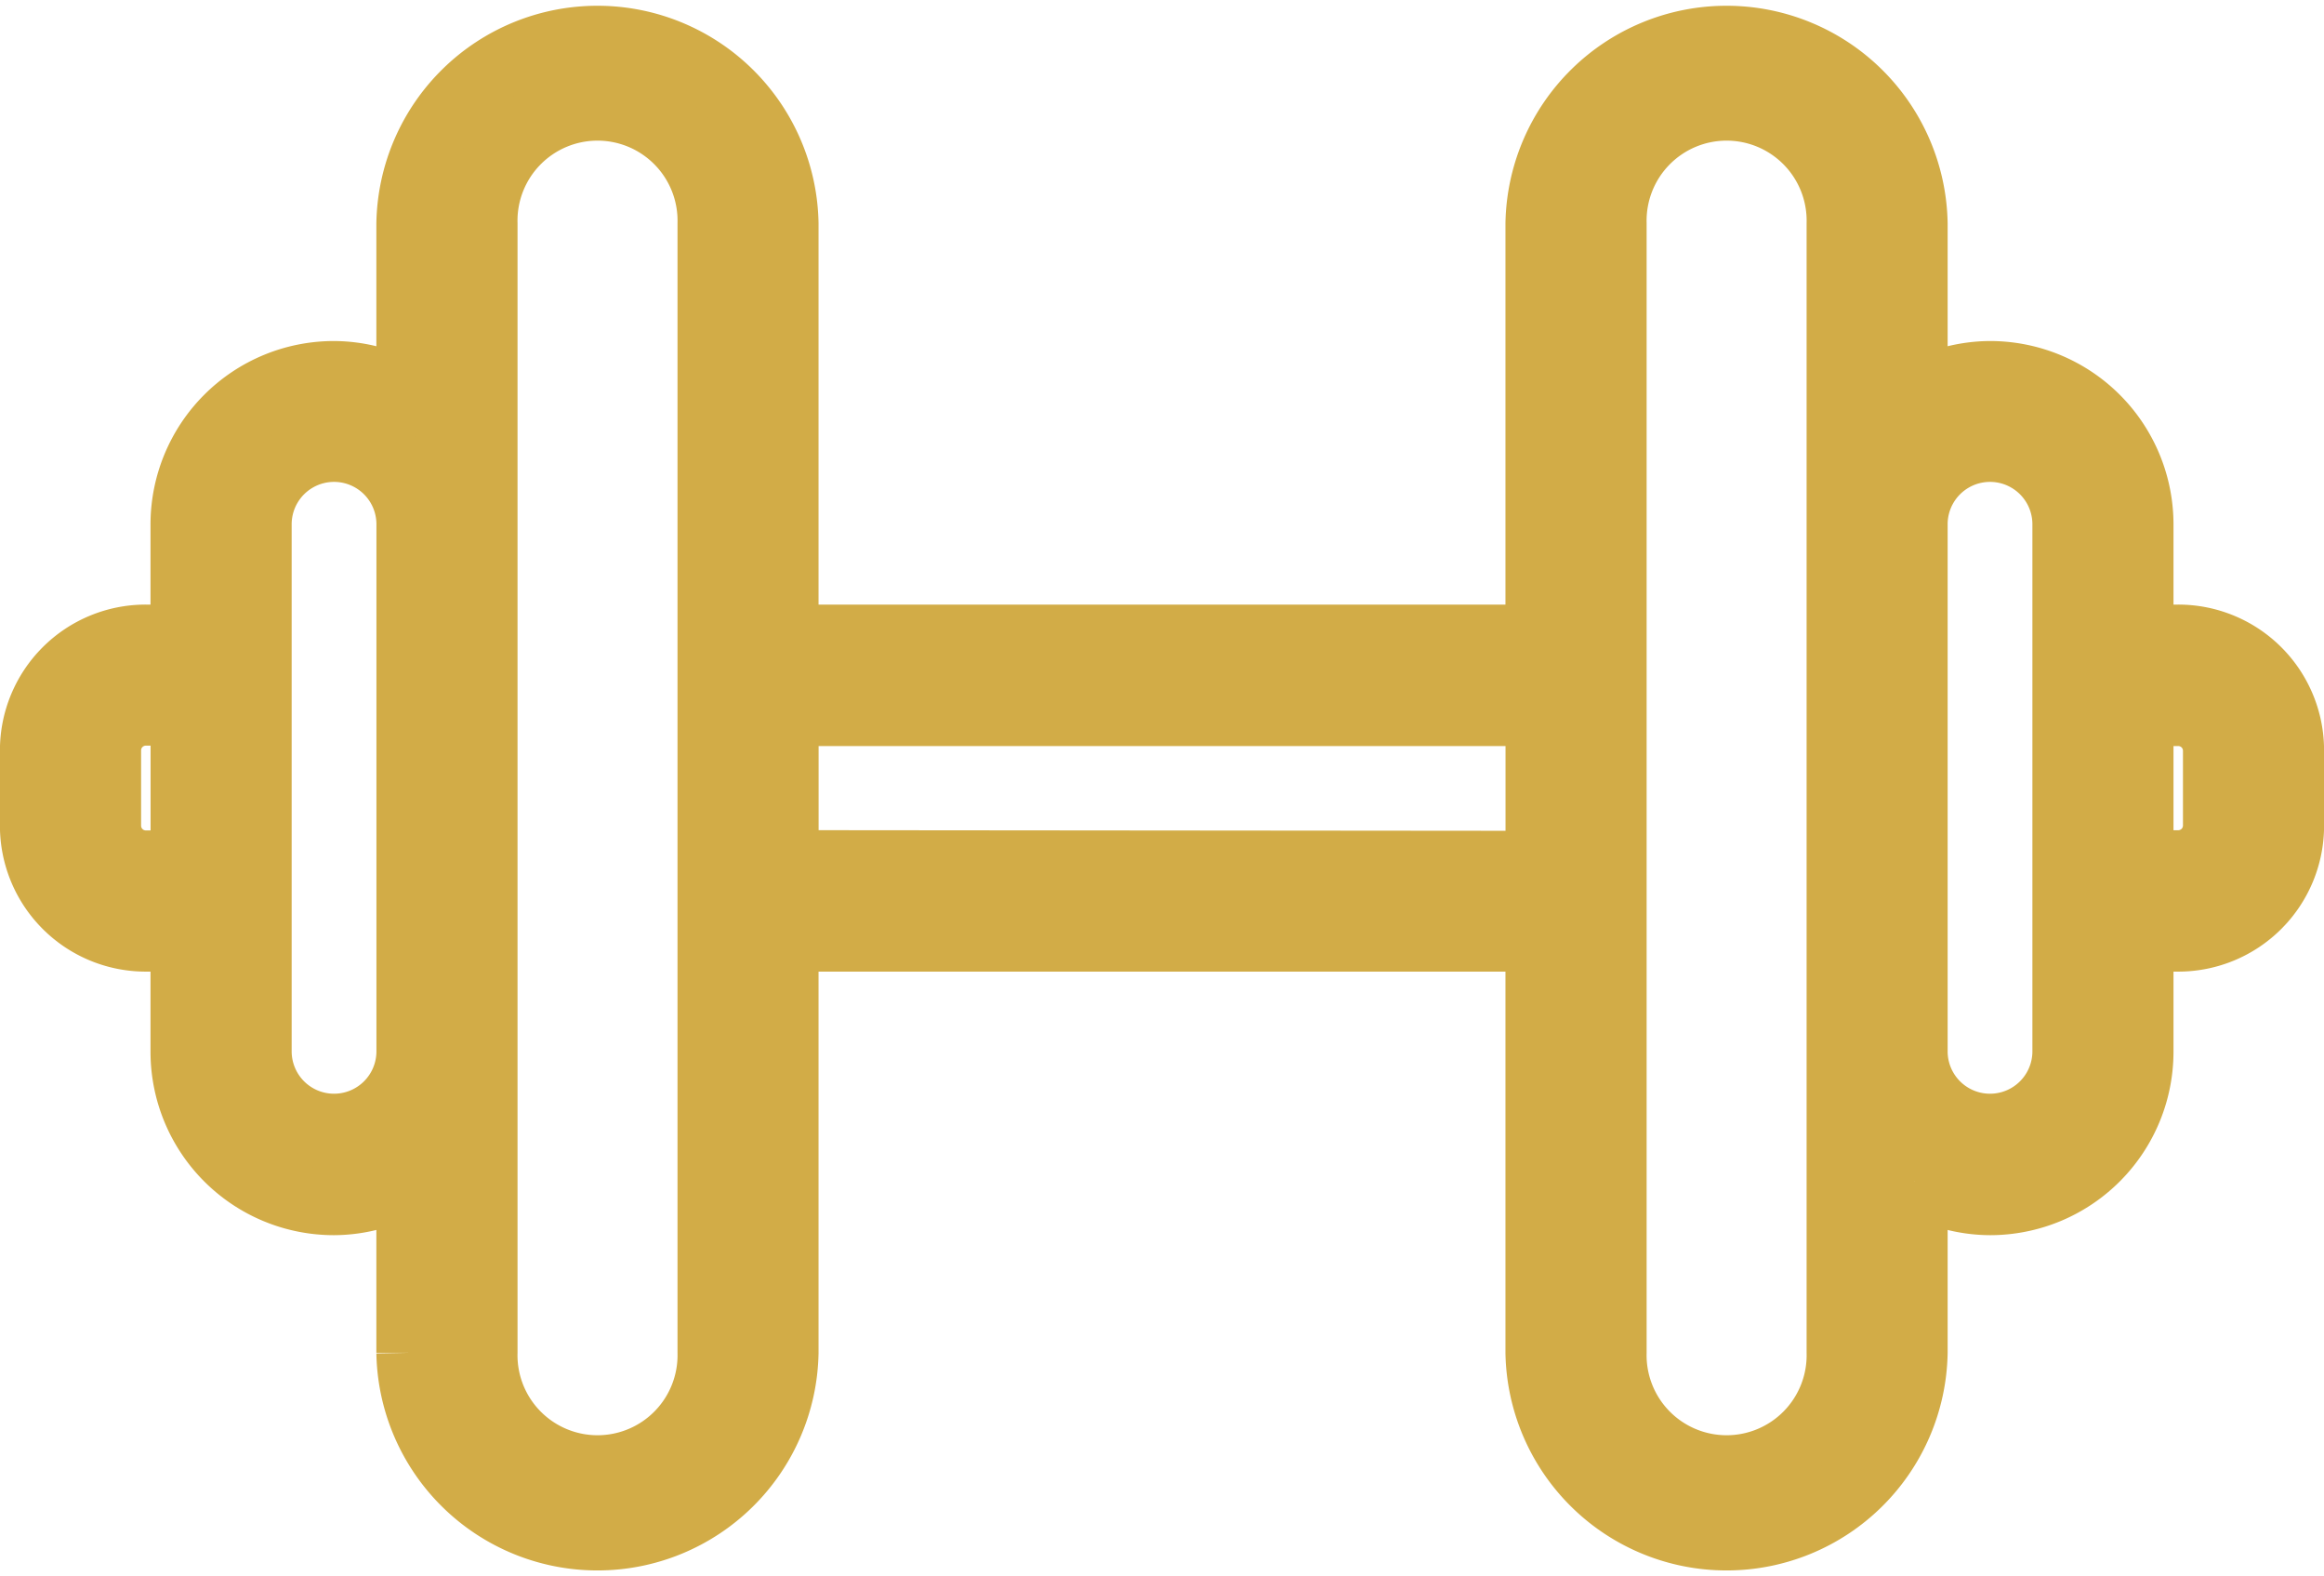 <svg xmlns="http://www.w3.org/2000/svg" width="35.314" height="23.946" viewBox="0 0 35.314 23.946">
  <g id="Fitness_Centre" data-name="Fitness Centre" transform="translate(-937.5 -3223.285)">
    <g id="noun-fitness-2662732" transform="translate(752.157 3762.258)">
      <path id="Path_97" data-name="Path 97" d="M120.1,114.151h-.572v-1.716a2.287,2.287,0,0,0-2.288-2.288,2.264,2.264,0,0,0-1.144.318V107.86a2.86,2.86,0,0,0-5.719,0v6.291H98.939V107.86a2.86,2.86,0,0,0-5.719,0v2.605a2.264,2.264,0,0,0-1.144-.318,2.287,2.287,0,0,0-2.288,2.288v1.716h-.572a1.715,1.715,0,0,0-1.716,1.716v1.144a1.716,1.716,0,0,0,1.716,1.716h.572v1.716a2.287,2.287,0,0,0,2.288,2.288,2.264,2.264,0,0,0,1.144-.318v2.605a2.86,2.86,0,0,0,5.719,0v-6.291h11.438v6.291a2.86,2.86,0,0,0,5.719,0v-2.605a2.264,2.264,0,0,0,1.144.318,2.287,2.287,0,0,0,2.288-2.288v-1.716h.572a1.716,1.716,0,0,0,1.716-1.716v-1.144a1.715,1.715,0,0,0-1.716-1.716Zm-30.883,3.431a.572.572,0,0,1-.572-.572v-1.144a.572.572,0,0,1,.572-.572h.572v2.288Zm2.86,4a1.144,1.144,0,0,1-1.144-1.144v-8.007a1.144,1.144,0,1,1,2.288,0v8.007a1.144,1.144,0,0,1-1.144,1.144Zm5.719,3.431a1.716,1.716,0,1,1-3.431,0V107.86a1.716,1.716,0,1,1,3.431,0Zm1.144-7.435V115.3h11.438v2.288Zm16.013,7.435a1.716,1.716,0,1,1-3.431,0V107.86a1.716,1.716,0,1,1,3.431,0Zm3.431-4.575a1.144,1.144,0,1,1-2.288,0v-8.007a1.144,1.144,0,1,1,2.288,0Zm2.288-3.431a.572.572,0,0,1-.572.572h-.572V115.3h.572a.572.572,0,0,1,.572.572Z" transform="translate(98.342 -643.439)" fill="#d2ac47" stroke="#d2ac47" stroke-width="1"/>
    </g>
  </g>
</svg>
